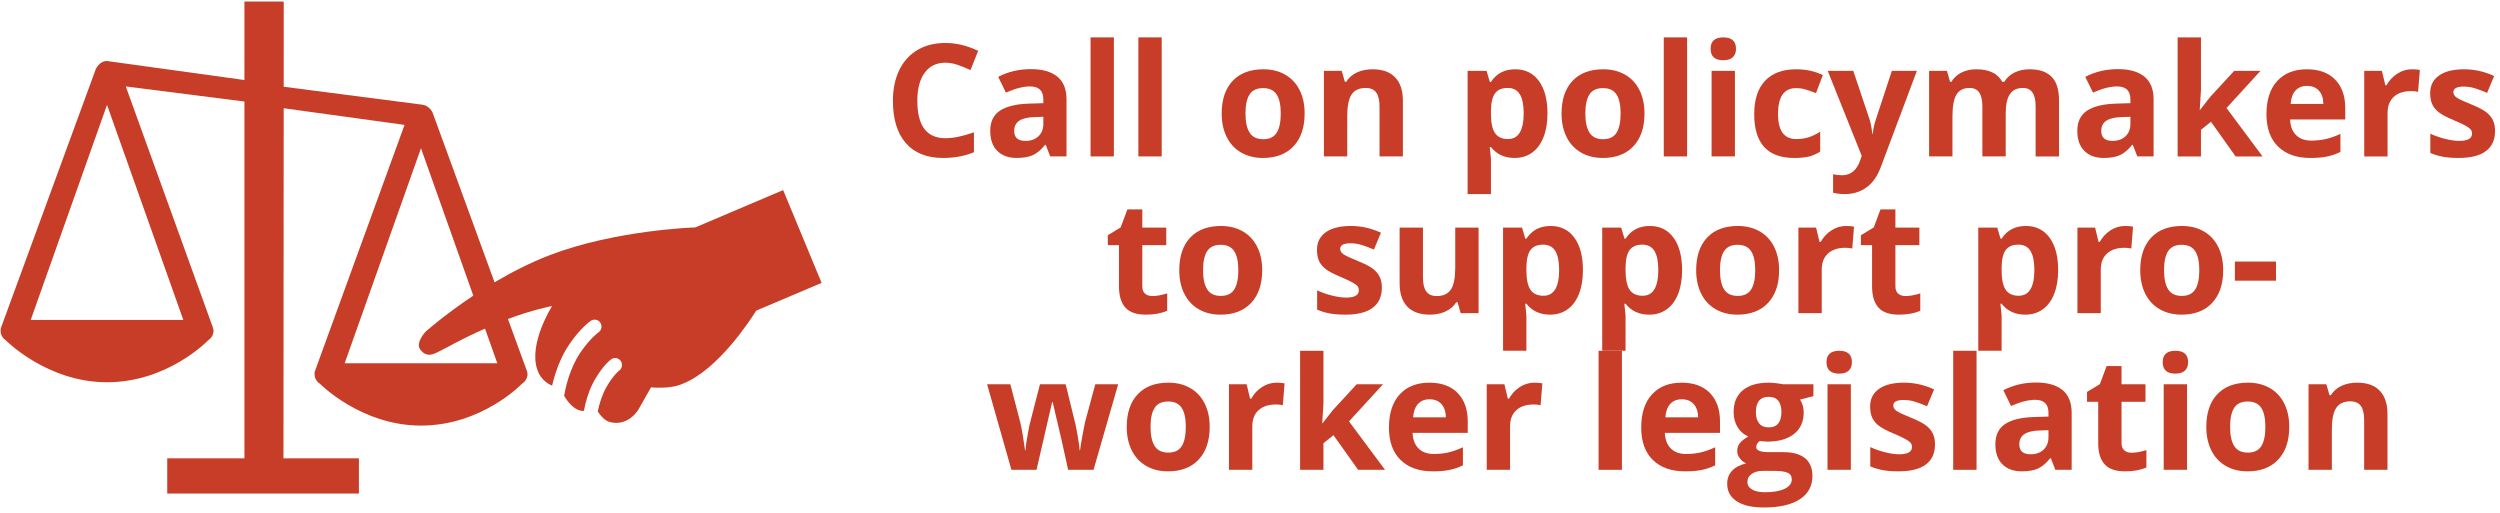 <?xml version="1.0" encoding="UTF-8" standalone="no"?><!DOCTYPE svg PUBLIC "-//W3C//DTD SVG 1.1//EN" "http://www.w3.org/Graphics/SVG/1.1/DTD/svg11.dtd"><svg width="100%" height="100%" viewBox="0 0 351 72" version="1.1" xmlns="http://www.w3.org/2000/svg" xmlns:xlink="http://www.w3.org/1999/xlink" xml:space="preserve" style="fill-rule:evenodd;clip-rule:evenodd;stroke-linejoin:round;stroke-miterlimit:1.414;"><g id="consumer-three"><g><path d="M132.735,8.803c-1.253,0 -2.224,0.471 -2.911,1.413c-0.688,0.942 -1.031,2.254 -1.031,3.937c0,3.502 1.314,5.253 3.942,5.253c1.103,0 2.439,-0.276 4.007,-0.827l0,2.793c-1.289,0.537 -2.729,0.805 -4.318,0.805c-2.285,0 -4.032,-0.692 -5.243,-2.078c-1.21,-1.386 -1.815,-3.375 -1.815,-5.967c0,-1.633 0.297,-3.064 0.892,-4.292c0.594,-1.228 1.448,-2.17 2.562,-2.825c1.113,-0.655 2.418,-0.983 3.915,-0.983c1.525,0 3.058,0.369 4.598,1.106l-1.074,2.707c-0.588,-0.279 -1.179,-0.522 -1.773,-0.73c-0.594,-0.208 -1.178,-0.312 -1.751,-0.312Z" style="fill:#c73d27;fill-rule:nonzero;"/><path d="M147.452,21.963l-0.634,-1.633l-0.086,0c-0.551,0.694 -1.119,1.176 -1.702,1.445c-0.584,0.268 -1.345,0.402 -2.283,0.402c-1.153,0 -2.061,-0.329 -2.723,-0.988c-0.663,-0.659 -0.994,-1.597 -0.994,-2.814c0,-1.275 0.446,-2.215 1.337,-2.82c0.892,-0.605 2.237,-0.94 4.034,-1.004l2.084,-0.065l0,-0.526c0,-1.218 -0.623,-1.826 -1.869,-1.826c-0.96,0 -2.088,0.29 -3.384,0.87l-1.085,-2.213c1.382,-0.724 2.915,-1.085 4.598,-1.085c1.611,0 2.847,0.351 3.706,1.053c0.859,0.701 1.289,1.768 1.289,3.201l0,8.003l-2.288,0Zm-0.967,-5.565l-1.267,0.043c-0.953,0.029 -1.662,0.201 -2.127,0.516c-0.466,0.315 -0.699,0.795 -0.699,1.439c0,0.924 0.53,1.386 1.59,1.386c0.759,0 1.366,-0.218 1.821,-0.655c0.455,-0.437 0.682,-1.017 0.682,-1.741l0,-0.988Z" style="fill:#c73d27;fill-rule:nonzero;"/><rect x="153.113" y="5.248" width="3.276" height="16.715" style="fill:#c73d27;fill-rule:nonzero;"/><rect x="159.827" y="5.248" width="3.276" height="16.715" style="fill:#c73d27;fill-rule:nonzero;"/><path d="M174.866,15.936c0,1.189 0.195,2.088 0.585,2.697c0.391,0.608 1.026,0.913 1.907,0.913c0.874,0 1.502,-0.303 1.885,-0.908c0.384,-0.605 0.575,-1.506 0.575,-2.702c0,-1.189 -0.193,-2.08 -0.58,-2.675c-0.387,-0.594 -1.02,-0.891 -1.901,-0.891c-0.874,0 -1.504,0.295 -1.891,0.886c-0.387,0.591 -0.58,1.484 -0.58,2.68Zm8.304,0c0,1.955 -0.516,3.484 -1.547,4.587c-1.031,1.103 -2.467,1.654 -4.308,1.654c-1.153,0 -2.17,-0.252 -3.051,-0.757c-0.88,-0.505 -1.557,-1.23 -2.03,-2.175c-0.473,-0.945 -0.709,-2.048 -0.709,-3.309c0,-1.962 0.512,-3.487 1.536,-4.576c1.024,-1.088 2.464,-1.633 4.319,-1.633c1.153,0 2.17,0.251 3.05,0.752c0.881,0.502 1.558,1.221 2.031,2.159c0.472,0.939 0.709,2.038 0.709,3.298Z" style="fill:#c73d27;fill-rule:nonzero;"/><path d="M196.963,21.963l-3.277,0l0,-7.015c0,-0.867 -0.154,-1.516 -0.462,-1.95c-0.308,-0.433 -0.798,-0.65 -1.471,-0.65c-0.917,0 -1.579,0.307 -1.988,0.919c-0.408,0.612 -0.612,1.627 -0.612,3.045l0,5.651l-3.276,0l0,-12.01l2.503,0l0.44,1.536l0.183,0c0.365,-0.58 0.868,-1.019 1.509,-1.316c0.641,-0.297 1.37,-0.446 2.186,-0.446c1.396,0 2.456,0.378 3.18,1.134c0.723,0.755 1.085,1.845 1.085,3.271l0,7.831Z" style="fill:#c73d27;fill-rule:nonzero;"/><path d="M212.646,22.177c-1.411,0 -2.517,-0.512 -3.319,-1.536l-0.172,0c0.115,1.003 0.172,1.583 0.172,1.741l0,4.866l-3.276,0l0,-17.295l2.664,0l0.462,1.557l0.15,0c0.766,-1.188 1.901,-1.783 3.405,-1.783c1.418,0 2.528,0.548 3.33,1.644c0.802,1.096 1.203,2.617 1.203,4.565c0,1.282 -0.188,2.396 -0.564,3.341c-0.376,0.945 -0.911,1.665 -1.606,2.159c-0.694,0.494 -1.511,0.741 -2.449,0.741Zm-0.967,-9.829c-0.809,0 -1.4,0.249 -1.772,0.747c-0.372,0.498 -0.566,1.319 -0.58,2.465l0,0.355c0,1.289 0.191,2.213 0.575,2.771c0.383,0.559 0.99,0.838 1.82,0.838c1.469,0 2.203,-1.21 2.203,-3.631c0,-1.181 -0.181,-2.068 -0.543,-2.658c-0.362,-0.591 -0.929,-0.887 -1.703,-0.887Z" style="fill:#c73d27;fill-rule:nonzero;"/><path d="M222.583,15.936c0,1.189 0.195,2.088 0.585,2.697c0.391,0.608 1.026,0.913 1.907,0.913c0.874,0 1.502,-0.303 1.885,-0.908c0.383,-0.605 0.575,-1.506 0.575,-2.702c0,-1.189 -0.193,-2.08 -0.58,-2.675c-0.387,-0.594 -1.021,-0.891 -1.902,-0.891c-0.873,0 -1.503,0.295 -1.89,0.886c-0.387,0.591 -0.58,1.484 -0.58,2.68Zm8.303,0c0,1.955 -0.515,3.484 -1.546,4.587c-1.032,1.103 -2.468,1.654 -4.308,1.654c-1.153,0 -2.17,-0.252 -3.051,-0.757c-0.881,-0.505 -1.557,-1.23 -2.03,-2.175c-0.473,-0.945 -0.709,-2.048 -0.709,-3.309c0,-1.962 0.512,-3.487 1.536,-4.576c1.024,-1.088 2.464,-1.633 4.318,-1.633c1.153,0 2.17,0.251 3.051,0.752c0.881,0.502 1.558,1.221 2.03,2.159c0.473,0.939 0.709,2.038 0.709,3.298Z" style="fill:#c73d27;fill-rule:nonzero;"/><rect x="233.593" y="5.248" width="3.276" height="16.715" style="fill:#c73d27;fill-rule:nonzero;"/><path d="M240.168,6.848c0,-1.067 0.594,-1.6 1.783,-1.6c1.189,0 1.783,0.533 1.783,1.6c0,0.509 -0.148,0.905 -0.446,1.187c-0.297,0.283 -0.743,0.425 -1.337,0.425c-1.189,0 -1.783,-0.537 -1.783,-1.612Zm3.416,15.115l-3.277,0l0,-12.01l3.277,0l0,12.01Z" style="fill:#c73d27;fill-rule:nonzero;"/><path d="M251.898,22.177c-3.738,0 -5.607,-2.051 -5.607,-6.155c0,-2.041 0.508,-3.6 1.525,-4.678c1.017,-1.078 2.474,-1.617 4.372,-1.617c1.39,0 2.636,0.272 3.739,0.817l-0.967,2.535c-0.516,-0.208 -0.996,-0.378 -1.44,-0.51c-0.444,-0.133 -0.888,-0.199 -1.332,-0.199c-1.704,0 -2.556,1.21 -2.556,3.631c0,2.349 0.852,3.523 2.556,3.523c0.63,0 1.214,-0.084 1.751,-0.252c0.537,-0.169 1.074,-0.432 1.612,-0.79l0,2.804c-0.53,0.336 -1.066,0.569 -1.606,0.698c-0.541,0.129 -1.223,0.193 -2.047,0.193Z" style="fill:#c73d27;fill-rule:nonzero;"/><path d="M256.614,9.953l3.588,0l2.266,6.757c0.194,0.587 0.326,1.282 0.398,2.084l0.064,0c0.079,-0.738 0.233,-1.433 0.462,-2.084l2.224,-6.757l3.513,0l-5.081,13.546c-0.466,1.253 -1.13,2.191 -1.993,2.814c-0.863,0.623 -1.871,0.935 -3.024,0.935c-0.566,0 -1.121,-0.061 -1.665,-0.183l0,-2.599c0.394,0.093 0.824,0.139 1.289,0.139c0.58,0 1.087,-0.177 1.52,-0.532c0.433,-0.354 0.772,-0.889 1.015,-1.605l0.194,-0.591l-4.77,-11.924Z" style="fill:#c73d27;fill-rule:nonzero;"/><path d="M281.6,21.963l-3.276,0l0,-7.015c0,-0.867 -0.145,-1.516 -0.435,-1.95c-0.29,-0.433 -0.747,-0.65 -1.37,-0.65c-0.838,0 -1.446,0.308 -1.826,0.924c-0.379,0.616 -0.569,1.629 -0.569,3.04l0,5.651l-3.277,0l0,-12.01l2.503,0l0.441,1.536l0.182,0c0.323,-0.551 0.788,-0.983 1.397,-1.294c0.609,-0.312 1.307,-0.468 2.095,-0.468c1.797,0 3.015,0.588 3.652,1.762l0.29,0c0.322,-0.559 0.797,-0.992 1.423,-1.3c0.627,-0.308 1.334,-0.462 2.122,-0.462c1.361,0 2.39,0.349 3.088,1.048c0.699,0.698 1.048,1.817 1.048,3.357l0,7.831l-3.287,0l0,-7.015c0,-0.867 -0.145,-1.516 -0.436,-1.95c-0.29,-0.433 -0.746,-0.65 -1.369,-0.65c-0.802,0 -1.402,0.287 -1.799,0.86c-0.398,0.573 -0.597,1.482 -0.597,2.728l0,6.027Z" style="fill:#c73d27;fill-rule:nonzero;"/><path d="M300.077,21.963l-0.634,-1.633l-0.086,0c-0.551,0.694 -1.119,1.176 -1.702,1.445c-0.584,0.268 -1.345,0.402 -2.283,0.402c-1.153,0 -2.061,-0.329 -2.723,-0.988c-0.663,-0.659 -0.994,-1.597 -0.994,-2.814c0,-1.275 0.446,-2.215 1.337,-2.82c0.892,-0.605 2.237,-0.94 4.034,-1.004l2.084,-0.065l0,-0.526c0,-1.218 -0.623,-1.826 -1.869,-1.826c-0.96,0 -2.088,0.29 -3.384,0.87l-1.085,-2.213c1.382,-0.724 2.915,-1.085 4.598,-1.085c1.611,0 2.847,0.351 3.706,1.053c0.859,0.701 1.289,1.768 1.289,3.201l0,8.003l-2.288,0Zm-0.967,-5.565l-1.267,0.043c-0.953,0.029 -1.662,0.201 -2.127,0.516c-0.466,0.315 -0.699,0.795 -0.699,1.439c0,0.924 0.53,1.386 1.59,1.386c0.759,0 1.366,-0.218 1.821,-0.655c0.455,-0.437 0.682,-1.017 0.682,-1.741l0,-0.988Z" style="fill:#c73d27;fill-rule:nonzero;"/><path d="M308.885,15.431l1.429,-1.826l3.363,-3.652l3.695,0l-4.77,5.21l5.06,6.8l-3.781,0l-3.459,-4.867l-1.408,1.128l0,3.739l-3.276,0l0,-16.715l3.276,0l0,7.455l-0.171,2.728l0.042,0Z" style="fill:#c73d27;fill-rule:nonzero;"/><path d="M323.914,12.058c-0.695,0 -1.239,0.221 -1.633,0.661c-0.394,0.44 -0.619,1.065 -0.677,1.874l4.598,0c-0.014,-0.809 -0.226,-1.434 -0.634,-1.874c-0.408,-0.44 -0.96,-0.661 -1.654,-0.661Zm0.462,10.119c-1.934,0 -3.445,-0.533 -4.533,-1.6c-1.089,-1.067 -1.633,-2.578 -1.633,-4.533c0,-2.013 0.503,-3.569 1.509,-4.668c1.006,-1.099 2.397,-1.649 4.173,-1.649c1.698,0 3.019,0.484 3.964,1.45c0.946,0.967 1.418,2.303 1.418,4.007l0,1.59l-7.745,0c0.036,0.931 0.312,1.658 0.827,2.181c0.516,0.523 1.239,0.784 2.17,0.784c0.723,0 1.407,-0.075 2.052,-0.226c0.644,-0.15 1.318,-0.39 2.019,-0.719l0,2.535c-0.573,0.286 -1.185,0.499 -1.837,0.639c-0.651,0.14 -1.446,0.209 -2.384,0.209Z" style="fill:#c73d27;fill-rule:nonzero;"/><path d="M338.641,9.727c0.444,0 0.813,0.033 1.107,0.097l-0.247,3.072c-0.265,-0.071 -0.588,-0.107 -0.967,-0.107c-1.046,0 -1.86,0.268 -2.444,0.805c-0.584,0.538 -0.875,1.29 -0.875,2.256l0,6.113l-3.277,0l0,-12.01l2.482,0l0.483,2.019l0.161,0c0.373,-0.673 0.876,-1.215 1.509,-1.627c0.634,-0.412 1.324,-0.618 2.068,-0.618Z" style="fill:#c73d27;fill-rule:nonzero;"/><path d="M350.307,18.396c0,1.232 -0.428,2.17 -1.283,2.815c-0.856,0.644 -2.136,0.966 -3.841,0.966c-0.873,0 -1.618,-0.059 -2.234,-0.177c-0.616,-0.118 -1.192,-0.292 -1.73,-0.521l0,-2.707c0.609,0.287 1.295,0.527 2.058,0.72c0.762,0.193 1.434,0.29 2.014,0.29c1.189,0 1.783,-0.344 1.783,-1.031c0,-0.258 -0.079,-0.468 -0.236,-0.629c-0.158,-0.161 -0.43,-0.343 -0.817,-0.548c-0.386,-0.204 -0.902,-0.442 -1.547,-0.714c-0.923,-0.387 -1.602,-0.745 -2.035,-1.074c-0.434,-0.33 -0.749,-0.707 -0.946,-1.133c-0.197,-0.427 -0.295,-0.951 -0.295,-1.574c0,-1.067 0.414,-1.893 1.241,-2.476c0.827,-0.584 2,-0.876 3.518,-0.876c1.446,0 2.854,0.315 4.221,0.946l-0.988,2.363c-0.601,-0.258 -1.164,-0.469 -1.686,-0.634c-0.523,-0.165 -1.057,-0.247 -1.601,-0.247c-0.967,0 -1.45,0.261 -1.45,0.784c0,0.294 0.156,0.548 0.467,0.763c0.312,0.215 0.994,0.533 2.047,0.956c0.938,0.38 1.625,0.734 2.062,1.063c0.437,0.33 0.759,0.709 0.967,1.139c0.208,0.43 0.311,0.942 0.311,1.536Z" style="fill:#c73d27;fill-rule:nonzero;"/><path d="M161.809,41.567c0.573,0 1.26,-0.125 2.062,-0.376l0,2.439c-0.816,0.365 -1.819,0.547 -3.007,0.547c-1.311,0 -2.265,-0.331 -2.863,-0.993c-0.598,-0.663 -0.897,-1.656 -0.897,-2.981l0,-5.79l-1.569,0l0,-1.386l1.805,-1.096l0.945,-2.535l2.095,0l0,2.557l3.362,0l0,2.46l-3.362,0l0,5.79c0,0.465 0.131,0.809 0.392,1.031c0.262,0.222 0.607,0.333 1.037,0.333Z" style="fill:#c73d27;fill-rule:nonzero;"/><path d="M168.909,37.936c0,1.189 0.196,2.088 0.586,2.697c0.39,0.608 1.026,0.913 1.907,0.913c0.873,0 1.502,-0.303 1.885,-0.908c0.383,-0.605 0.575,-1.506 0.575,-2.702c0,-1.189 -0.194,-2.08 -0.581,-2.675c-0.386,-0.594 -1.02,-0.891 -1.901,-0.891c-0.874,0 -1.504,0.295 -1.891,0.886c-0.386,0.591 -0.58,1.484 -0.58,2.68Zm8.304,0c0,1.955 -0.515,3.484 -1.547,4.587c-1.031,1.103 -2.467,1.654 -4.307,1.654c-1.153,0 -2.17,-0.252 -3.051,-0.757c-0.881,-0.505 -1.558,-1.23 -2.03,-2.175c-0.473,-0.945 -0.709,-2.048 -0.709,-3.309c0,-1.962 0.512,-3.487 1.536,-4.576c1.024,-1.088 2.463,-1.633 4.318,-1.633c1.153,0 2.17,0.251 3.051,0.752c0.881,0.502 1.557,1.221 2.03,2.159c0.473,0.939 0.709,2.038 0.709,3.298Z" style="fill:#c73d27;fill-rule:nonzero;"/><path d="M194.014,40.396c0,1.232 -0.428,2.17 -1.284,2.815c-0.856,0.644 -2.136,0.966 -3.84,0.966c-0.874,0 -1.619,-0.059 -2.234,-0.177c-0.616,-0.118 -1.193,-0.292 -1.73,-0.521l0,-2.707c0.609,0.287 1.294,0.527 2.057,0.72c0.763,0.193 1.434,0.29 2.014,0.29c1.189,0 1.784,-0.344 1.784,-1.031c0,-0.258 -0.079,-0.468 -0.237,-0.629c-0.157,-0.161 -0.43,-0.343 -0.816,-0.548c-0.387,-0.204 -0.903,-0.442 -1.547,-0.714c-0.924,-0.387 -1.602,-0.745 -2.036,-1.074c-0.433,-0.33 -0.748,-0.707 -0.945,-1.133c-0.197,-0.427 -0.295,-0.951 -0.295,-1.574c0,-1.067 0.413,-1.893 1.24,-2.476c0.827,-0.584 2,-0.876 3.518,-0.876c1.447,0 2.854,0.315 4.222,0.946l-0.988,2.363c-0.602,-0.258 -1.164,-0.469 -1.687,-0.634c-0.523,-0.165 -1.056,-0.247 -1.6,-0.247c-0.967,0 -1.451,0.261 -1.451,0.784c0,0.294 0.156,0.548 0.468,0.763c0.311,0.215 0.993,0.533 2.046,0.956c0.938,0.38 1.626,0.734 2.063,1.063c0.436,0.33 0.759,0.709 0.966,1.139c0.208,0.43 0.312,0.942 0.312,1.536Z" style="fill:#c73d27;fill-rule:nonzero;"/><path d="M205.078,43.963l-0.44,-1.536l-0.172,0c-0.351,0.558 -0.849,0.99 -1.493,1.294c-0.645,0.304 -1.379,0.456 -2.202,0.456c-1.411,0 -2.475,-0.377 -3.191,-1.133c-0.716,-0.755 -1.074,-1.842 -1.074,-3.26l0,-7.831l3.276,0l0,7.015c0,0.866 0.154,1.516 0.462,1.949c0.308,0.433 0.799,0.65 1.472,0.65c0.917,0 1.579,-0.306 1.987,-0.918c0.409,-0.613 0.613,-1.628 0.613,-3.046l0,-5.65l3.276,0l0,12.01l-2.514,0Z" style="fill:#c73d27;fill-rule:nonzero;"/><path d="M217.625,44.177c-1.411,0 -2.517,-0.512 -3.319,-1.536l-0.172,0c0.115,1.003 0.172,1.583 0.172,1.741l0,4.866l-3.276,0l0,-17.295l2.664,0l0.462,1.557l0.15,0c0.766,-1.188 1.901,-1.783 3.405,-1.783c1.418,0 2.528,0.548 3.33,1.644c0.802,1.096 1.203,2.617 1.203,4.565c0,1.282 -0.188,2.396 -0.564,3.341c-0.376,0.945 -0.911,1.665 -1.606,2.159c-0.694,0.494 -1.511,0.741 -2.449,0.741Zm-0.967,-9.829c-0.809,0 -1.4,0.249 -1.772,0.747c-0.372,0.498 -0.566,1.319 -0.58,2.465l0,0.355c0,1.289 0.191,2.213 0.575,2.771c0.383,0.559 0.99,0.838 1.82,0.838c1.469,0 2.203,-1.21 2.203,-3.631c0,-1.181 -0.181,-2.068 -0.543,-2.658c-0.362,-0.591 -0.929,-0.887 -1.703,-0.887Z" style="fill:#c73d27;fill-rule:nonzero;"/><path d="M231.547,44.177c-1.411,0 -2.517,-0.512 -3.319,-1.536l-0.172,0c0.114,1.003 0.172,1.583 0.172,1.741l0,4.866l-3.277,0l0,-17.295l2.664,0l0.462,1.557l0.151,0c0.766,-1.188 1.901,-1.783 3.405,-1.783c1.418,0 2.528,0.548 3.33,1.644c0.802,1.096 1.203,2.617 1.203,4.565c0,1.282 -0.188,2.396 -0.564,3.341c-0.376,0.945 -0.911,1.665 -1.606,2.159c-0.694,0.494 -1.511,0.741 -2.449,0.741Zm-0.967,-9.829c-0.809,0 -1.4,0.249 -1.772,0.747c-0.373,0.498 -0.566,1.319 -0.58,2.465l0,0.355c0,1.289 0.191,2.213 0.574,2.771c0.384,0.559 0.991,0.838 1.821,0.838c1.468,0 2.202,-1.21 2.202,-3.631c0,-1.181 -0.18,-2.068 -0.542,-2.658c-0.362,-0.591 -0.929,-0.887 -1.703,-0.887Z" style="fill:#c73d27;fill-rule:nonzero;"/><path d="M241.484,37.936c0,1.189 0.195,2.088 0.585,2.697c0.39,0.608 1.026,0.913 1.907,0.913c0.874,0 1.502,-0.303 1.885,-0.908c0.383,-0.605 0.575,-1.506 0.575,-2.702c0,-1.189 -0.194,-2.08 -0.58,-2.675c-0.387,-0.594 -1.021,-0.891 -1.902,-0.891c-0.873,0 -1.504,0.295 -1.89,0.886c-0.387,0.591 -0.58,1.484 -0.58,2.68Zm8.303,0c0,1.955 -0.515,3.484 -1.547,4.587c-1.031,1.103 -2.467,1.654 -4.307,1.654c-1.153,0 -2.17,-0.252 -3.051,-0.757c-0.881,-0.505 -1.558,-1.23 -2.03,-2.175c-0.473,-0.945 -0.709,-2.048 -0.709,-3.309c0,-1.962 0.512,-3.487 1.536,-4.576c1.024,-1.088 2.463,-1.633 4.318,-1.633c1.153,0 2.17,0.251 3.051,0.752c0.881,0.502 1.558,1.221 2.03,2.159c0.473,0.939 0.709,2.038 0.709,3.298Z" style="fill:#c73d27;fill-rule:nonzero;"/><path d="M259.198,31.727c0.444,0 0.812,0.033 1.106,0.097l-0.247,3.072c-0.265,-0.071 -0.587,-0.107 -0.967,-0.107c-1.045,0 -1.86,0.268 -2.444,0.805c-0.583,0.538 -0.875,1.29 -0.875,2.256l0,6.113l-3.277,0l0,-12.01l2.482,0l0.483,2.019l0.161,0c0.373,-0.673 0.876,-1.215 1.51,-1.627c0.633,-0.412 1.323,-0.618 2.068,-0.618Z" style="fill:#c73d27;fill-rule:nonzero;"/><path d="M267.544,41.567c0.573,0 1.261,-0.125 2.063,-0.376l0,2.439c-0.817,0.365 -1.819,0.547 -3.008,0.547c-1.311,0 -2.265,-0.331 -2.863,-0.993c-0.598,-0.663 -0.897,-1.656 -0.897,-2.981l0,-5.79l-1.568,0l0,-1.386l1.804,-1.096l0.946,-2.535l2.094,0l0,2.557l3.363,0l0,2.46l-3.363,0l0,5.79c0,0.465 0.131,0.809 0.393,1.031c0.261,0.222 0.606,0.333 1.036,0.333Z" style="fill:#c73d27;fill-rule:nonzero;"/><path d="M284.345,44.177c-1.411,0 -2.517,-0.512 -3.319,-1.536l-0.172,0c0.114,1.003 0.172,1.583 0.172,1.741l0,4.866l-3.277,0l0,-17.295l2.664,0l0.462,1.557l0.151,0c0.766,-1.188 1.901,-1.783 3.405,-1.783c1.418,0 2.528,0.548 3.33,1.644c0.802,1.096 1.203,2.617 1.203,4.565c0,1.282 -0.188,2.396 -0.564,3.341c-0.376,0.945 -0.911,1.665 -1.606,2.159c-0.694,0.494 -1.511,0.741 -2.449,0.741Zm-0.967,-9.829c-0.809,0 -1.4,0.249 -1.772,0.747c-0.373,0.498 -0.566,1.319 -0.58,2.465l0,0.355c0,1.289 0.191,2.213 0.574,2.771c0.383,0.559 0.99,0.838 1.821,0.838c1.468,0 2.202,-1.21 2.202,-3.631c0,-1.181 -0.181,-2.068 -0.542,-2.658c-0.362,-0.591 -0.929,-0.887 -1.703,-0.887Z" style="fill:#c73d27;fill-rule:nonzero;"/><path d="M298.374,31.727c0.444,0 0.813,0.033 1.107,0.097l-0.247,3.072c-0.265,-0.071 -0.588,-0.107 -0.967,-0.107c-1.046,0 -1.86,0.268 -2.444,0.805c-0.584,0.538 -0.875,1.29 -0.875,2.256l0,6.113l-3.277,0l0,-12.01l2.482,0l0.483,2.019l0.161,0c0.373,-0.673 0.876,-1.215 1.509,-1.627c0.634,-0.412 1.323,-0.618 2.068,-0.618Z" style="fill:#c73d27;fill-rule:nonzero;"/><path d="M303.831,37.936c0,1.189 0.195,2.088 0.586,2.697c0.39,0.608 1.026,0.913 1.906,0.913c0.874,0 1.503,-0.303 1.886,-0.908c0.383,-0.605 0.574,-1.506 0.574,-2.702c0,-1.189 -0.193,-2.08 -0.58,-2.675c-0.386,-0.594 -1.02,-0.891 -1.901,-0.891c-0.874,0 -1.504,0.295 -1.891,0.886c-0.386,0.591 -0.58,1.484 -0.58,2.68Zm8.304,0c0,1.955 -0.516,3.484 -1.547,4.587c-1.031,1.103 -2.467,1.654 -4.307,1.654c-1.153,0 -2.17,-0.252 -3.051,-0.757c-0.881,-0.505 -1.558,-1.23 -2.031,-2.175c-0.472,-0.945 -0.709,-2.048 -0.709,-3.309c0,-1.962 0.513,-3.487 1.537,-4.576c1.024,-1.088 2.463,-1.633 4.318,-1.633c1.153,0 2.17,0.251 3.051,0.752c0.881,0.502 1.557,1.221 2.03,2.159c0.473,0.939 0.709,2.038 0.709,3.298Z" style="fill:#c73d27;fill-rule:nonzero;"/><rect x="313.779" y="36.722" width="5.769" height="2.686" style="fill:#c73d27;fill-rule:nonzero;"/><path d="M149.966,65.963l-0.924,-4.201l-1.246,-5.306l-0.076,0l-2.191,9.507l-3.523,0l-3.416,-12.01l3.265,0l1.386,5.317c0.222,0.953 0.448,2.267 0.677,3.943l0.064,0c0.029,-0.545 0.154,-1.408 0.376,-2.589l0.172,-0.913l1.482,-5.758l3.61,0l1.407,5.758c0.029,0.157 0.073,0.39 0.134,0.698c0.061,0.308 0.12,0.636 0.178,0.983c0.057,0.347 0.109,0.687 0.155,1.02c0.047,0.333 0.074,0.6 0.081,0.801l0.064,0c0.065,-0.516 0.179,-1.223 0.344,-2.122c0.165,-0.899 0.283,-1.506 0.355,-1.821l1.439,-5.317l3.212,0l-3.459,12.01l-3.566,0Z" style="fill:#c73d27;fill-rule:nonzero;"/><path d="M161.535,59.936c0,1.189 0.195,2.088 0.585,2.697c0.391,0.608 1.026,0.913 1.907,0.913c0.874,0 1.502,-0.303 1.885,-0.908c0.383,-0.605 0.575,-1.506 0.575,-2.702c0,-1.189 -0.193,-2.08 -0.58,-2.675c-0.387,-0.594 -1.021,-0.891 -1.901,-0.891c-0.874,0 -1.504,0.295 -1.891,0.886c-0.387,0.591 -0.58,1.484 -0.58,2.68Zm8.304,0c0,1.955 -0.516,3.484 -1.547,4.587c-1.032,1.103 -2.467,1.654 -4.308,1.654c-1.153,0 -2.17,-0.252 -3.051,-0.757c-0.881,-0.505 -1.557,-1.23 -2.03,-2.175c-0.473,-0.945 -0.709,-2.048 -0.709,-3.309c0,-1.962 0.512,-3.487 1.536,-4.576c1.024,-1.088 2.464,-1.633 4.319,-1.633c1.153,0 2.169,0.251 3.05,0.752c0.881,0.502 1.558,1.221 2.031,2.159c0.472,0.939 0.709,2.038 0.709,3.298Z" style="fill:#c73d27;fill-rule:nonzero;"/><path d="M179.249,53.727c0.444,0 0.813,0.033 1.106,0.097l-0.247,3.072c-0.265,-0.071 -0.587,-0.107 -0.967,-0.107c-1.045,0 -1.86,0.268 -2.443,0.805c-0.584,0.538 -0.876,1.29 -0.876,2.256l0,6.113l-3.276,0l0,-12.01l2.481,0l0.483,2.019l0.162,0c0.372,-0.673 0.875,-1.215 1.509,-1.627c0.634,-0.412 1.323,-0.618 2.068,-0.618Z" style="fill:#c73d27;fill-rule:nonzero;"/><path d="M185.683,59.431l1.429,-1.826l3.362,-3.652l3.696,0l-4.77,5.21l5.06,6.8l-3.782,0l-3.459,-4.867l-1.407,1.128l0,3.739l-3.276,0l0,-16.715l3.276,0l0,7.455l-0.172,2.728l0.043,0Z" style="fill:#c73d27;fill-rule:nonzero;"/><path d="M200.712,56.058c-0.695,0 -1.239,0.221 -1.633,0.661c-0.394,0.44 -0.62,1.065 -0.677,1.874l4.598,0c-0.015,-0.809 -0.226,-1.434 -0.634,-1.874c-0.408,-0.44 -0.96,-0.661 -1.654,-0.661Zm0.462,10.119c-1.934,0 -3.445,-0.533 -4.534,-1.6c-1.088,-1.067 -1.632,-2.578 -1.632,-4.533c0,-2.013 0.503,-3.569 1.509,-4.668c1.006,-1.099 2.397,-1.649 4.173,-1.649c1.697,0 3.019,0.484 3.964,1.45c0.945,0.967 1.418,2.303 1.418,4.007l0,1.59l-7.745,0c0.036,0.931 0.311,1.658 0.827,2.181c0.516,0.523 1.239,0.784 2.17,0.784c0.723,0 1.407,-0.075 2.052,-0.226c0.644,-0.15 1.317,-0.39 2.019,-0.719l0,2.535c-0.573,0.286 -1.185,0.499 -1.837,0.639c-0.651,0.14 -1.446,0.209 -2.384,0.209Z" style="fill:#c73d27;fill-rule:nonzero;"/><path d="M215.439,53.727c0.444,0 0.813,0.033 1.107,0.097l-0.247,3.072c-0.265,-0.071 -0.588,-0.107 -0.967,-0.107c-1.046,0 -1.86,0.268 -2.444,0.805c-0.584,0.538 -0.876,1.29 -0.876,2.256l0,6.113l-3.276,0l0,-12.01l2.482,0l0.483,2.019l0.161,0c0.372,-0.673 0.876,-1.215 1.509,-1.627c0.634,-0.412 1.323,-0.618 2.068,-0.618Z" style="fill:#c73d27;fill-rule:nonzero;"/><rect x="224.441" y="49.248" width="3.276" height="16.715" style="fill:#c73d27;fill-rule:nonzero;"/><path d="M236.129,56.058c-0.695,0 -1.239,0.221 -1.633,0.661c-0.394,0.44 -0.62,1.065 -0.677,1.874l4.598,0c-0.015,-0.809 -0.226,-1.434 -0.634,-1.874c-0.408,-0.44 -0.96,-0.661 -1.654,-0.661Zm0.462,10.119c-1.934,0 -3.445,-0.533 -4.534,-1.6c-1.088,-1.067 -1.632,-2.578 -1.632,-4.533c0,-2.013 0.503,-3.569 1.509,-4.668c1.006,-1.099 2.397,-1.649 4.173,-1.649c1.697,0 3.019,0.484 3.964,1.45c0.945,0.967 1.418,2.303 1.418,4.007l0,1.59l-7.745,0c0.036,0.931 0.311,1.658 0.827,2.181c0.516,0.523 1.239,0.784 2.17,0.784c0.723,0 1.407,-0.075 2.052,-0.226c0.644,-0.15 1.317,-0.39 2.019,-0.719l0,2.535c-0.573,0.286 -1.185,0.499 -1.837,0.639c-0.651,0.14 -1.446,0.209 -2.384,0.209Z" style="fill:#c73d27;fill-rule:nonzero;"/><path d="M254.605,53.953l0,1.665l-1.88,0.483c0.344,0.537 0.516,1.139 0.516,1.805c0,1.289 -0.449,2.293 -1.348,3.013c-0.899,0.72 -2.147,1.08 -3.744,1.08l-0.591,-0.032l-0.483,-0.054c-0.337,0.258 -0.505,0.544 -0.505,0.859c0,0.473 0.602,0.709 1.805,0.709l2.041,0c1.317,0 2.322,0.283 3.013,0.849c0.691,0.566 1.037,1.396 1.037,2.492c0,1.404 -0.586,2.492 -1.757,3.266c-1.171,0.773 -2.852,1.16 -5.043,1.16c-1.676,0 -2.956,-0.292 -3.841,-0.876c-0.884,-0.583 -1.326,-1.402 -1.326,-2.454c0,-0.724 0.225,-1.329 0.677,-1.816c0.451,-0.487 1.113,-0.834 1.987,-1.042c-0.337,-0.143 -0.63,-0.377 -0.881,-0.703c-0.251,-0.326 -0.376,-0.672 -0.376,-1.037c0,-0.458 0.132,-0.84 0.397,-1.144c0.265,-0.304 0.649,-0.603 1.15,-0.897c-0.63,-0.272 -1.13,-0.709 -1.499,-1.311c-0.368,-0.601 -0.553,-1.31 -0.553,-2.126c0,-1.311 0.426,-2.324 1.278,-3.04c0.853,-0.717 2.07,-1.075 3.653,-1.075c0.336,0 0.736,0.031 1.198,0.092c0.461,0.06 0.757,0.105 0.886,0.134l4.189,0Zm-9.27,13.707c0,0.451 0.216,0.806 0.65,1.063c0.433,0.258 1.04,0.387 1.82,0.387c1.175,0 2.095,-0.161 2.761,-0.483c0.666,-0.323 0.999,-0.763 0.999,-1.322c0,-0.451 -0.197,-0.762 -0.591,-0.934c-0.394,-0.172 -1.002,-0.258 -1.826,-0.258l-1.697,0c-0.602,0 -1.105,0.141 -1.509,0.424c-0.405,0.283 -0.607,0.657 -0.607,1.123Zm1.192,-9.775c0,0.651 0.149,1.167 0.446,1.546c0.297,0.38 0.75,0.57 1.359,0.57c0.616,0 1.067,-0.19 1.353,-0.57c0.287,-0.379 0.43,-0.895 0.43,-1.546c0,-1.447 -0.594,-2.17 -1.783,-2.17c-1.203,0 -1.805,0.723 -1.805,2.17Z" style="fill:#c73d27;fill-rule:nonzero;"/><path d="M256.442,50.848c0,-1.067 0.595,-1.6 1.783,-1.6c1.189,0 1.784,0.533 1.784,1.6c0,0.509 -0.149,0.905 -0.446,1.187c-0.297,0.283 -0.743,0.425 -1.338,0.425c-1.188,0 -1.783,-0.537 -1.783,-1.612Zm3.416,15.115l-3.276,0l0,-12.01l3.276,0l0,12.01Z" style="fill:#c73d27;fill-rule:nonzero;"/><path d="M271.675,62.396c0,1.232 -0.428,2.17 -1.284,2.815c-0.856,0.644 -2.136,0.966 -3.84,0.966c-0.874,0 -1.619,-0.059 -2.235,-0.177c-0.616,-0.118 -1.192,-0.292 -1.729,-0.521l0,-2.707c0.608,0.287 1.294,0.527 2.057,0.72c0.762,0.193 1.434,0.29 2.014,0.29c1.189,0 1.783,-0.344 1.783,-1.031c0,-0.258 -0.079,-0.468 -0.236,-0.629c-0.158,-0.161 -0.43,-0.343 -0.817,-0.548c-0.386,-0.204 -0.902,-0.442 -1.546,-0.714c-0.924,-0.387 -1.603,-0.745 -2.036,-1.074c-0.433,-0.33 -0.748,-0.707 -0.945,-1.133c-0.197,-0.427 -0.296,-0.951 -0.296,-1.574c0,-1.067 0.414,-1.893 1.241,-2.476c0.827,-0.584 2,-0.876 3.518,-0.876c1.447,0 2.854,0.315 4.222,0.946l-0.989,2.363c-0.601,-0.258 -1.163,-0.469 -1.686,-0.634c-0.523,-0.165 -1.056,-0.247 -1.601,-0.247c-0.967,0 -1.45,0.261 -1.45,0.784c0,0.294 0.156,0.548 0.467,0.763c0.312,0.215 0.994,0.533 2.047,0.956c0.938,0.38 1.625,0.734 2.062,1.063c0.437,0.33 0.759,0.709 0.967,1.139c0.208,0.43 0.312,0.942 0.312,1.536Z" style="fill:#c73d27;fill-rule:nonzero;"/><rect x="274.231" y="49.248" width="3.276" height="16.715" style="fill:#c73d27;fill-rule:nonzero;"/><path d="M288.572,65.963l-0.634,-1.633l-0.086,0c-0.551,0.694 -1.119,1.176 -1.702,1.445c-0.584,0.268 -1.345,0.402 -2.283,0.402c-1.153,0 -2.061,-0.329 -2.723,-0.988c-0.663,-0.659 -0.994,-1.597 -0.994,-2.814c0,-1.275 0.446,-2.215 1.338,-2.82c0.891,-0.605 2.236,-0.94 4.033,-1.004l2.084,-0.065l0,-0.526c0,-1.218 -0.623,-1.826 -1.869,-1.826c-0.96,0 -2.087,0.29 -3.384,0.87l-1.085,-2.213c1.382,-0.724 2.915,-1.085 4.598,-1.085c1.611,0 2.847,0.351 3.706,1.053c0.859,0.701 1.289,1.768 1.289,3.201l0,8.003l-2.288,0Zm-0.967,-5.565l-1.267,0.043c-0.953,0.029 -1.662,0.201 -2.127,0.516c-0.466,0.315 -0.699,0.795 -0.699,1.439c0,0.924 0.53,1.386 1.59,1.386c0.759,0 1.366,-0.218 1.821,-0.655c0.455,-0.437 0.682,-1.017 0.682,-1.741l0,-0.988Z" style="fill:#c73d27;fill-rule:nonzero;"/><path d="M299.293,63.567c0.573,0 1.26,-0.125 2.062,-0.376l0,2.439c-0.816,0.365 -1.819,0.547 -3.008,0.547c-1.31,0 -2.264,-0.331 -2.862,-0.993c-0.598,-0.663 -0.897,-1.656 -0.897,-2.981l0,-5.79l-1.569,0l0,-1.386l1.805,-1.096l0.945,-2.535l2.095,0l0,2.557l3.362,0l0,2.46l-3.362,0l0,5.79c0,0.465 0.131,0.809 0.392,1.031c0.261,0.222 0.607,0.333 1.037,0.333Z" style="fill:#c73d27;fill-rule:nonzero;"/><path d="M303.643,50.848c0,-1.067 0.595,-1.6 1.784,-1.6c1.188,0 1.783,0.533 1.783,1.6c0,0.509 -0.149,0.905 -0.446,1.187c-0.297,0.283 -0.743,0.425 -1.337,0.425c-1.189,0 -1.784,-0.537 -1.784,-1.612Zm3.416,15.115l-3.276,0l0,-12.01l3.276,0l0,12.01Z" style="fill:#c73d27;fill-rule:nonzero;"/><path d="M313.107,59.936c0,1.189 0.195,2.088 0.586,2.697c0.39,0.608 1.025,0.913 1.906,0.913c0.874,0 1.502,-0.303 1.886,-0.908c0.383,-0.605 0.574,-1.506 0.574,-2.702c0,-1.189 -0.193,-2.08 -0.58,-2.675c-0.386,-0.594 -1.02,-0.891 -1.901,-0.891c-0.874,0 -1.504,0.295 -1.891,0.886c-0.386,0.591 -0.58,1.484 -0.58,2.68Zm8.304,0c0,1.955 -0.516,3.484 -1.547,4.587c-1.031,1.103 -2.467,1.654 -4.308,1.654c-1.153,0 -2.17,-0.252 -3.05,-0.757c-0.881,-0.505 -1.558,-1.23 -2.031,-2.175c-0.472,-0.945 -0.709,-2.048 -0.709,-3.309c0,-1.962 0.512,-3.487 1.536,-4.576c1.025,-1.088 2.464,-1.633 4.319,-1.633c1.153,0 2.17,0.251 3.051,0.752c0.88,0.502 1.557,1.221 2.03,2.159c0.473,0.939 0.709,2.038 0.709,3.298Z" style="fill:#c73d27;fill-rule:nonzero;"/><path d="M335.204,65.963l-3.277,0l0,-7.015c0,-0.867 -0.153,-1.516 -0.461,-1.95c-0.308,-0.433 -0.799,-0.65 -1.472,-0.65c-0.917,0 -1.579,0.307 -1.987,0.919c-0.409,0.612 -0.613,1.627 -0.613,3.045l0,5.651l-3.276,0l0,-12.01l2.503,0l0.44,1.536l0.183,0c0.365,-0.58 0.868,-1.019 1.509,-1.316c0.641,-0.297 1.37,-0.446 2.186,-0.446c1.397,0 2.457,0.378 3.18,1.134c0.723,0.755 1.085,1.845 1.085,3.271l0,7.831Z" style="fill:#c73d27;fill-rule:nonzero;"/></g><g id="icon-3"><path d="M109.952,26.689l-12.377,5.258l-0.018,-0.017c0,0 -11.096,0.35 -20.318,3.87c-2.789,1.067 -5.441,2.435 -7.805,3.836l-8.704,-23.841c-0.015,-0.035 -0.412,-0.91 -1.359,-1.086l-19.539,-2.529l0.005,-11.753l-0.03,-0.212l-5.49,0l0,11.022l-19.297,-2.672c-1.066,0 -1.549,1.087 -1.57,1.136l-13.317,36.335c-0.06,0.168 -0.078,0.359 -0.024,0.728c0.032,0.176 0.104,0.353 0.286,0.638c0.111,0.137 0.254,0.262 0.389,0.35c0.058,0.061 5.84,5.919 14.241,5.919c8.561,0 14.18,-5.863 14.197,-5.888c0.169,-0.108 0.311,-0.234 0.502,-0.483c0.12,-0.196 0.193,-0.367 0.254,-0.684c0.015,-0.229 -0.004,-0.413 -0.103,-0.679l-12.215,-33.8l16.658,2.119l0,50.098l-10.837,0l0,4.938l26.913,0l0,-4.938l-10.593,0l0.031,-49.157l16.968,2.34l-12.585,34.583c-0.06,0.167 -0.078,0.357 -0.025,0.725c0.033,0.178 0.105,0.356 0.288,0.638c0.111,0.138 0.253,0.265 0.389,0.351c0.057,0.062 5.841,5.921 14.242,5.921c8.561,0 14.179,-5.864 14.195,-5.889c0.17,-0.108 0.312,-0.232 0.502,-0.482c0.122,-0.196 0.191,-0.368 0.256,-0.683c0.015,-0.228 -0.004,-0.414 -0.105,-0.68l-2.641,-7.235c3.387,-1.278 6.207,-1.821 6.207,-1.821c0,0 -3.36,5.258 -2.078,8.955c0.425,1.257 1.332,1.905 2.075,2.233c0.342,-1.488 1.05,-3.834 2.437,-5.848c1.617,-2.348 2.961,-3.241 3.018,-3.276c0.441,-0.285 1.034,-0.16 1.321,0.296c0.289,0.459 0.16,1.061 -0.277,1.346c-0.025,0.024 -1.119,0.78 -2.494,2.773c-1.571,2.283 -2.163,5.165 -2.319,6.125c0.329,0.582 0.834,1.281 1.547,1.758c0.428,0.294 0.849,0.378 1.223,0.372c0.245,-1.287 0.698,-2.932 1.521,-4.365c1.181,-2.059 2.216,-2.815 2.331,-2.895c0.437,-0.31 1.033,-0.191 1.329,0.252c0.3,0.445 0.196,1.051 -0.229,1.346c-0.033,0.03 -0.828,0.646 -1.778,2.3c-0.623,1.091 -1.003,2.37 -1.228,3.442c0.376,0.564 0.967,1.273 1.65,1.462c2.641,0.728 4.055,-1.725 4.055,-1.725l1.776,-3.129c0,0 2.693,0.285 4.428,-0.498c4.948,-1.932 9.484,-8.889 10.336,-10.272l9.189,-3.9l-5.404,-13.028Zm-84.211,18.232l-21.43,0l10.714,-30.194l10.716,30.194Zm22.65,6.082l10.716,-30.193l7.345,20.698c-4.027,2.68 -6.66,5.023 -6.66,5.023c0,0 -1.547,1.59 -0.763,2.58c1.014,1.304 2.157,0.432 2.895,0.088c0.731,-0.332 2.59,-1.468 6.171,-3.064l1.729,4.869l-21.433,0l0,-0.001Z" style="fill:#c73d27;fill-rule:nonzero;"/></g></g></svg>